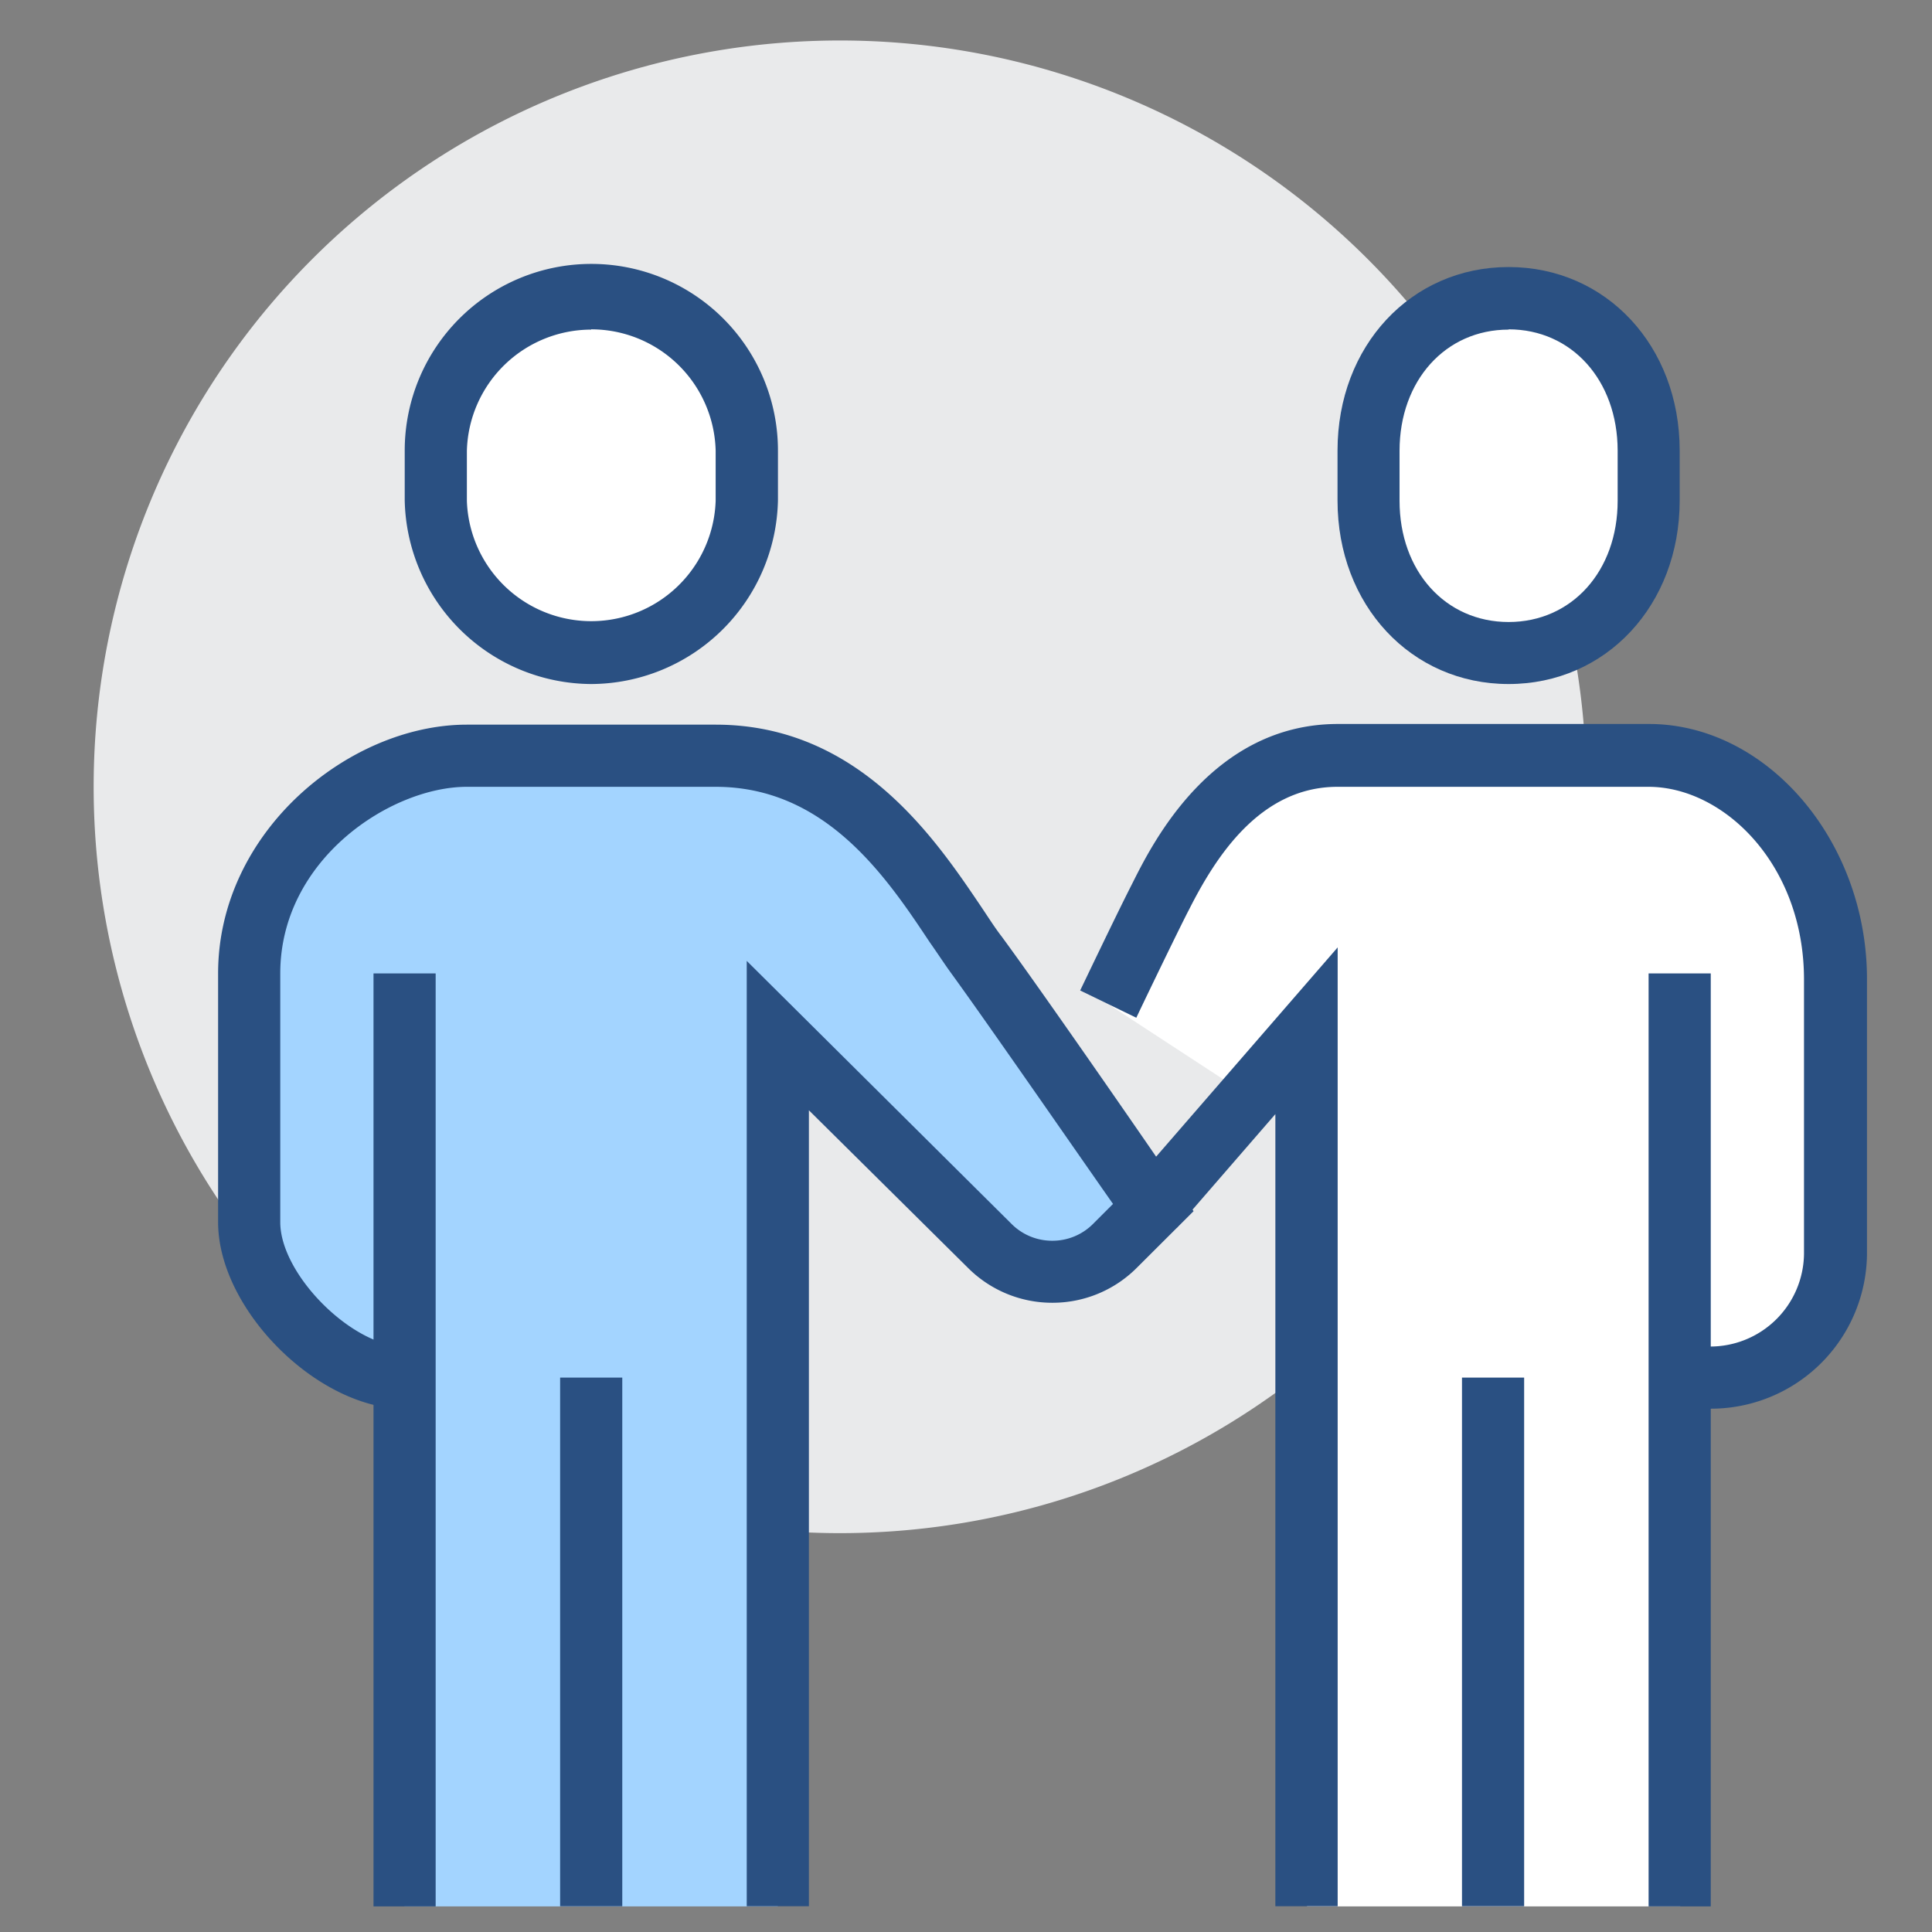 <?xml version="1.0" standalone="no"?><!DOCTYPE svg PUBLIC "-//W3C//DTD SVG 1.1//EN" "http://www.w3.org/Graphics/SVG/1.1/DTD/svg11.dtd"><svg class="icon" width="200px" height="200.00px" viewBox="0 0 1024 1024" version="1.1" xmlns="http://www.w3.org/2000/svg"><rect x="0" y="0" width="1024" height="1024" fill="#808080" stroke="none"/><path d="M445.205 417.027m-395.569 0a395.569 395.569 0 1 0 791.138 0 395.569 395.569 0 1 0-791.138 0Z" fill="#E9EAEB" /><path d="M799.591 346.078c-44.217 0-74.201-36.125-74.201-80.703v-26.588c0-44.578 29.984-80.703 74.201-80.703s74.201 36.125 74.201 80.703v26.516c0 44.578-29.984 80.776-74.201 80.776z" fill="#FFFFFF" /><path d="M799.591 362.551c-51.659 0-90.674-41.833-90.674-97.249v-26.516c0-55.416 38.943-97.249 90.674-97.249s90.674 41.833 90.674 97.249v26.516c0 55.416-39.015 97.249-90.674 97.249z m0-187.85c-33.452 0-57.8 27.022-57.8 64.23v26.516c0 37.209 24.276 64.23 57.8 64.23s57.8-27.022 57.8-64.23v-26.66c-0.072-37.209-24.348-64.23-57.8-64.23z" fill="#2A5082" /><path d="M873.792 400.554H708.918c-57.8 0-85.905 59.317-93.925 75.79l-27.311 56.066 105.052 68.638v409.369h197.821v-280.258h15.823a66.109 66.109 0 0 0 66.326-65.459V519.189c0-67.554-47.902-118.635-98.91-118.635z" fill="#FFFFFF" /><path d="M906.016 746.632h-15.823v-32.946h15.823a49.708 49.708 0 0 0 50.142-49.13V519.189c0-61.124-42.628-102.162-82.437-102.162H708.918c-41.11 0-64.592 37.209-78.68 65.025l-0.867 1.662c-8.164 16.112-26.949 55.271-27.094 55.705l-29.767-14.45c0.795-1.59 19.074-39.954 27.455-56.355l0.795-1.59c10.404-20.591 41.977-83.304 108.375-83.304h164.802c62.569 0 115.6 61.918 115.6 135.18V664.7a82.726 82.726 0 0 1-83.521 81.932z" fill="#2A5082" /><path d="M708.99 1010.345h-33.018V590.5l-52.309 60.329-24.926-21.603L708.99 502.138v508.207zM873.792 515.938h32.946v494.479h-32.946zM774.882 730.159h32.946v280.186h-32.946z" fill="#2A5082" /><path d="M313.348 346.078a82.437 82.437 0 0 0 82.437-80.776v-26.516a82.437 82.437 0 0 0-164.802 0v26.516a82.437 82.437 0 0 0 82.365 80.776z" fill="#FFFFFF" /><path d="M313.348 362.551a99.416 99.416 0 0 1-98.838-97.249v-26.516a98.91 98.91 0 0 1 197.821 0v26.516a99.416 99.416 0 0 1-98.983 97.249z m0-187.85a65.964 65.964 0 0 0-65.892 64.23v26.516a65.964 65.964 0 0 0 131.856 0v-26.66a65.964 65.964 0 0 0-65.964-64.23z" fill="#2A5082" /><path d="M517.455 506.112c-24.132-32.802-60.04-105.63-138.142-105.63H247.456c-51.225 0-115.6 46.746-115.6 115.6v131.712c0 36.775 45.59 82.437 82.437 82.437v280.186h197.965V549.1l112.132 111.193a46.963 46.963 0 0 0 66.47 0l20.302-20.302s-69.649-101.222-93.708-133.879z" fill="#A3D4FF" /><path d="M428.732 1010.345h-32.946V509.291l140.237 139.298a30.345 30.345 0 0 0 21.675 9.031 30.345 30.345 0 0 0 21.675-8.959l10.549-10.549C570.775 610.802 523.09 541.875 504.233 515.938c-3.54-4.841-7.225-10.549-11.56-16.69C469.625 464.496 437.474 417.027 379.313 417.027H247.456c-40.316 0-98.91 38.509-98.91 98.91v131.856c0 27.744 38.22 65.964 65.964 65.964v32.946c-46.24 0-98.91-52.67-98.91-98.91V515.938C115.6 440.725 185.177 384.081 247.456 384.081H379.313c75.863 0 116.467 60.546 140.888 96.743 3.829 5.708 7.225 11.054 10.693 15.534 23.915 32.44 91.18 130.05 93.925 134.313l7.803 11.271L602.565 671.925a63.074 63.074 0 0 1-44.867 18.568A63.074 63.074 0 0 1 512.975 671.925L428.732 588.477z" fill="#2A5082" /><path d="M197.965 515.938h32.946v494.479H197.965zM296.875 730.159h32.946v280.186h-32.946z" fill="#2A5082" /></svg>